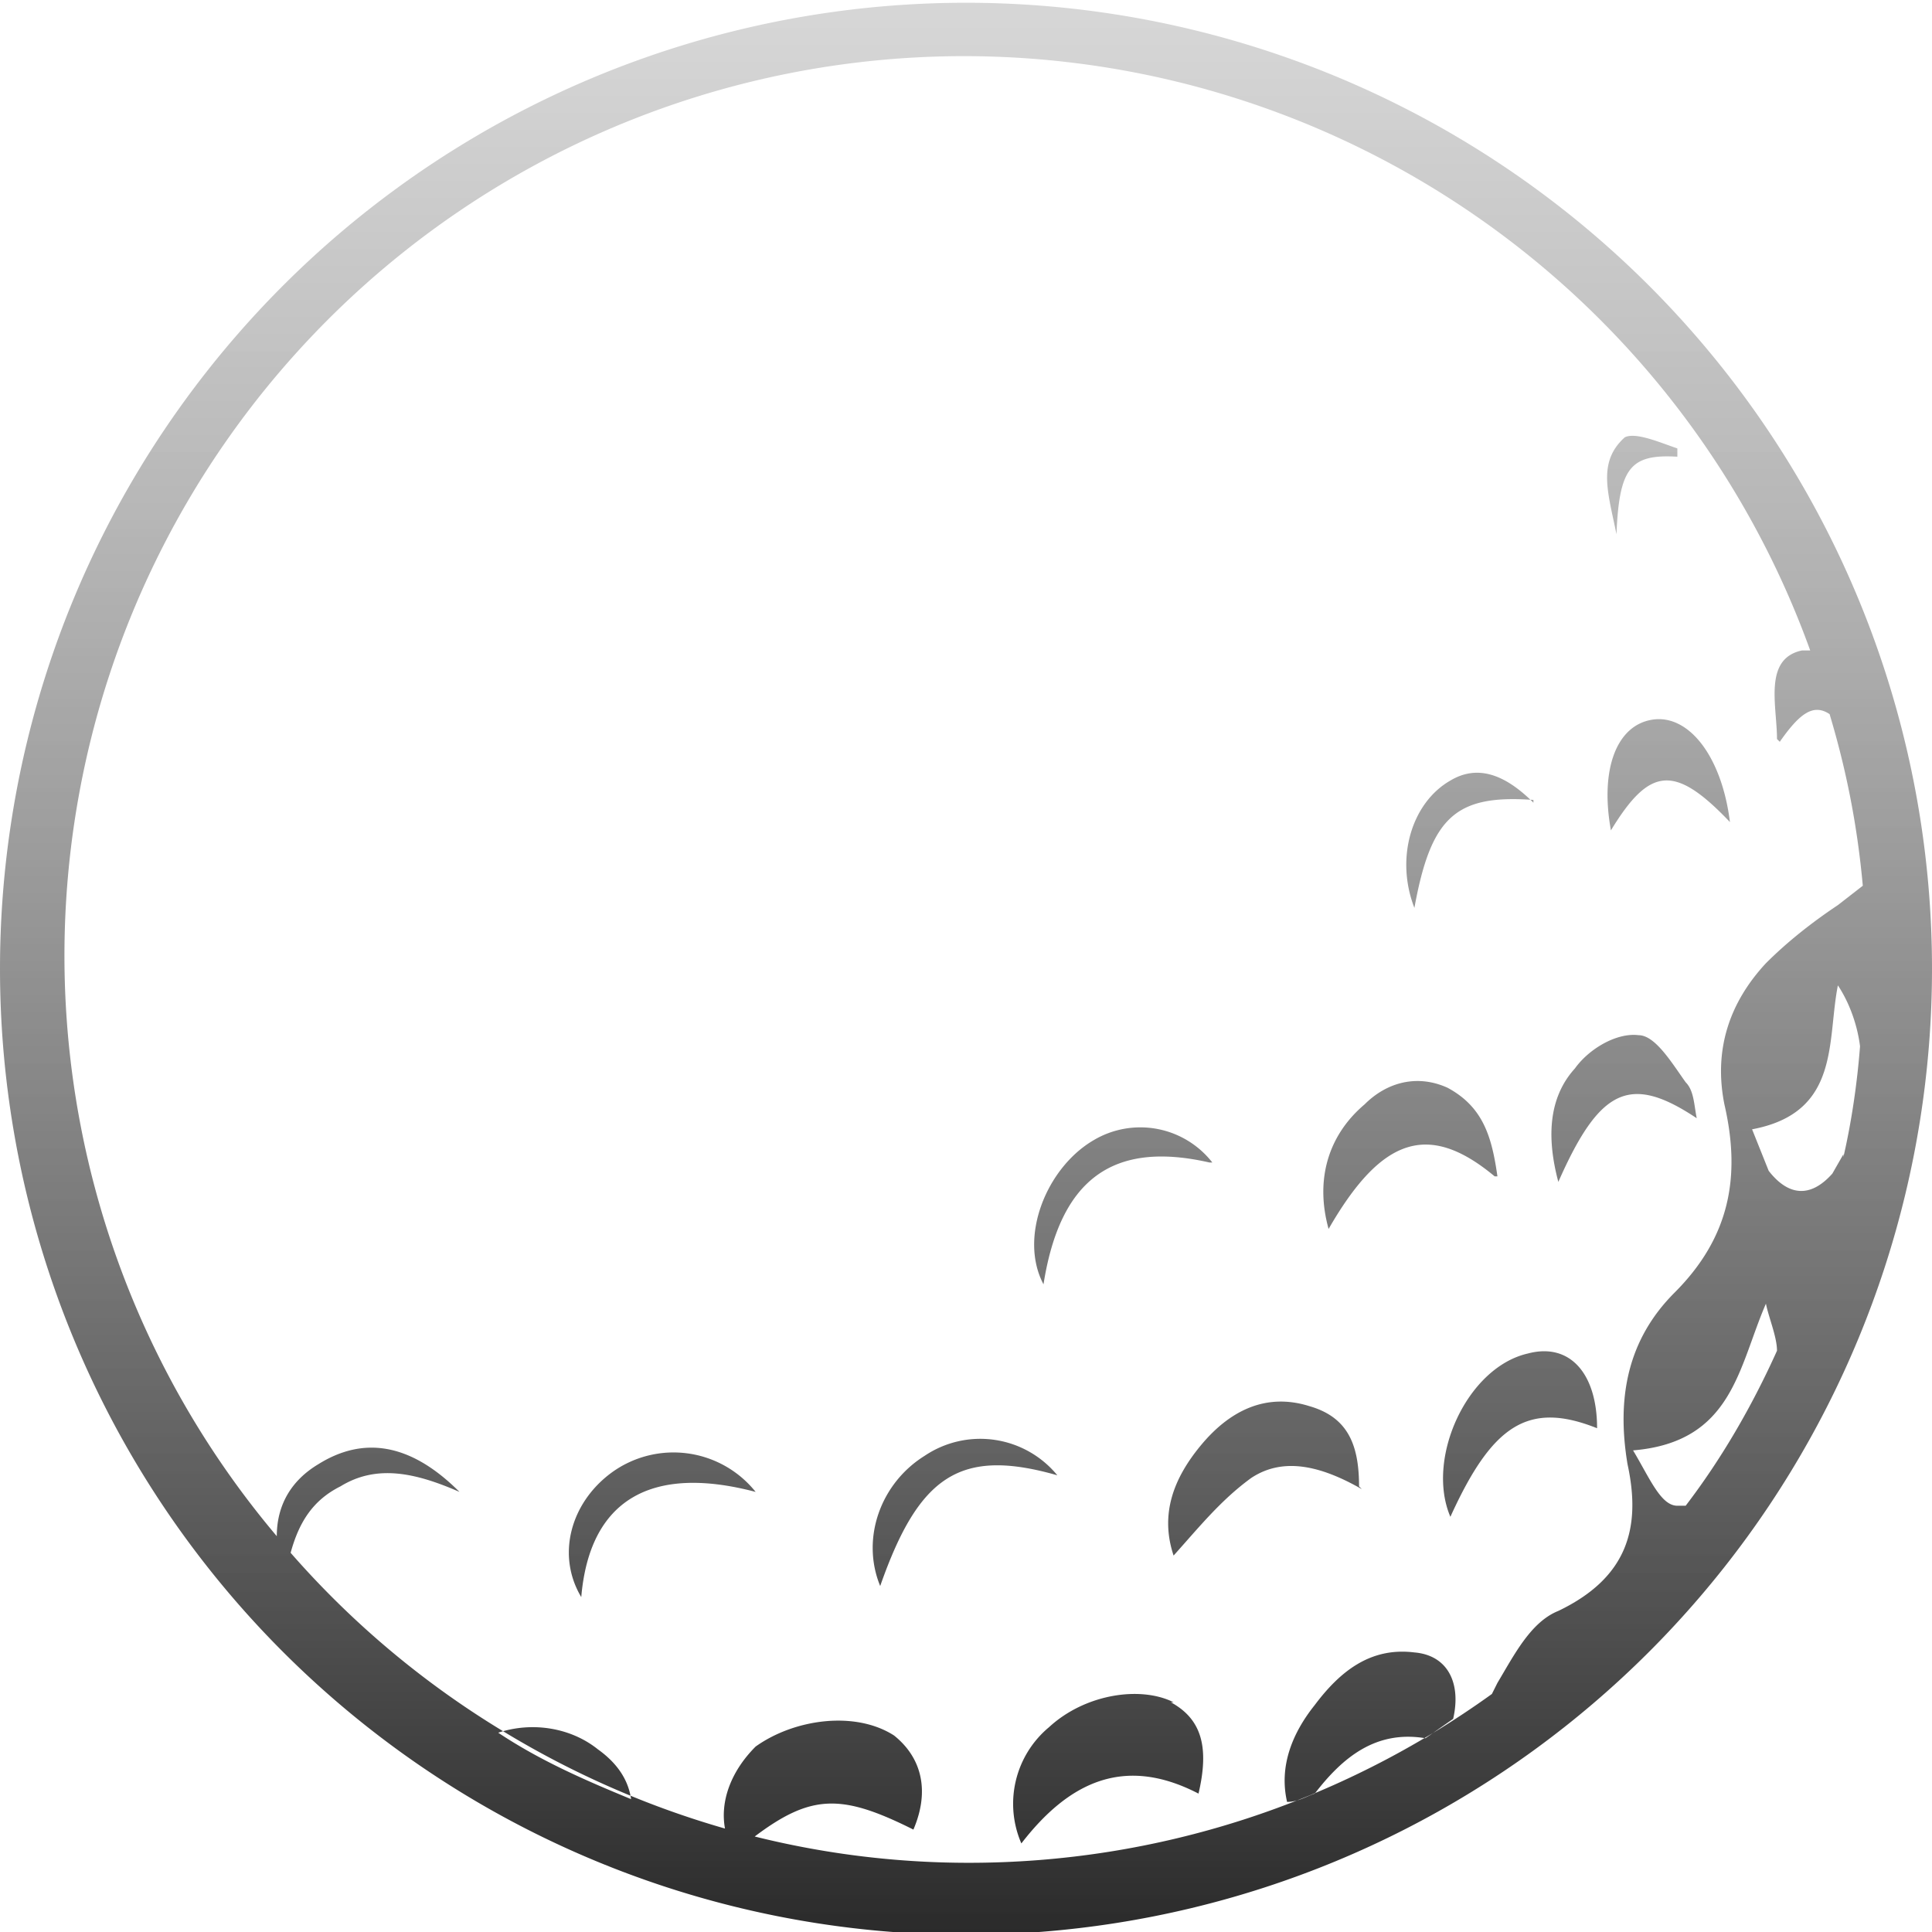 <svg xmlns="http://www.w3.org/2000/svg" fill="url(#grad2)" width="69.8" height="69.8" viewBox="0 0 69.8 69.8">
<defs>
    <linearGradient id="grad2" x1="0%" y1="0%" x2="0%" y2="100%">
      <stop offset="0%" style="stop-color:#999;stop-opacity:.4" />
      <stop offset="100%" style="stop-color:#000;stop-opacity:.85" />
    </linearGradient>
</defs>
<path d="M33 66.1c-2.6-1.3-3.7-1.3-5.8.3l-1-.3c-.2-1 .2-2.1 1.1-3 1.4-1 3.6-1.3 5-.4 1 .8 1.3 2 .7 3.4zm9.4-4.6c-1.2-.6-3.2-.3-4.5.9a3.6 3.6 0 0 0-1 4.2c1.7-2.2 3.7-3.2 6.4-1.8.4-1.7.1-2.7-1-3.3zm-20.8 1.7c-1-.8-2.4-1-3.6-.6 1.5 1 3.1 1.7 4.8 2.4-.1-.7-.5-1.3-1.2-1.8zm29.5-3.5c-1.6-.2-2.7.7-3.6 1.9-.8 1-1.3 2.2-1 3.5.4 0 .7-.2 1-.3 1-1.3 2.2-2.3 4-2l1-.7c.3-1.3-.2-2.3-1.4-2.4zm-2-6c0-1.5-.4-2.5-1.8-2.9-1.6-.5-2.9.2-3.9 1.4s-1.5 2.5-1 4c.9-1 1.7-2 2.8-2.8 1.2-.8 2.6-.4 4 .4zm5-11.2c-.2-1.4-.5-2.5-1.8-3.2-1.1-.5-2.2-.2-3 .6-1.3 1.1-1.8 2.7-1.3 4.5 1.9-3.3 3.6-3.9 6-1.9zm-1.7 12.3c1.5-3.3 2.8-4.2 5.3-3.2 0-2-1-3.1-2.5-2.7-2.2.5-3.7 3.8-2.8 5.9zm8.9-14.4c-.1-.5-.1-1-.4-1.3-.5-.7-1.1-1.7-1.7-1.7-.8-.1-1.8.5-2.3 1.2-1 1.1-1 2.6-.6 4.1 1.5-3.4 2.6-3.9 5-2.3zM59.7 26c-1.3.2-1.9 1.8-1.5 4 1.4-2.3 2.3-2.4 4.3-.3-.3-2.4-1.5-3.9-2.8-3.7zM33.4 52.6c-1.6 1-2.3 3-1.6 4.7 1.4-4 2.9-5 6.4-4a3.6 3.6 0 0 0-4.8-.7zm-11.3.6c-1.5 1.1-2 3-1.1 4.5.3-3.5 2.5-4.8 6.3-3.8a3.8 3.8 0 0 0-5.2-.7zM43.8 42a3.3 3.3 0 0 0-4.3-.8c-1.7 1-2.7 3.5-1.8 5.2.6-3.8 2.5-5.2 6-4.4zm11.6-13c-1-1-2-1.4-3-.8-1.4.8-2 2.8-1.3 4.6.6-3.3 1.5-4.1 4.3-3.9zm5.2-12.5v-.3c-.6-.2-1.5-.6-1.9-.4-1 .9-.6 2-.3 3.5.1-2.4.5-2.9 2.2-2.8zm9.2 18.5A34.9 34.9 0 1 1 0 35a34.9 34.9 0 0 1 69.8 0zm-5.6 13.8c0-.5-.3-1.2-.4-1.7-1 2.3-1.2 5-4.8 5.3.6 1 1 2 1.6 2h.3c1.3-1.7 2.4-3.6 3.3-5.6zm2.4-7c.3-1.3.5-2.7.6-4-.1-.8-.4-1.6-.8-2.2-.4 2 .1 4.6-3.1 5.2l.6 1.5c.7.9 1.5 1 2.3.1l.4-.7zM35 67.3a32.3 32.3 0 0 0 18.9-6.1l.2-.4c.6-1 1.2-2.2 2.2-2.6 2.5-1.2 3-3 2.5-5.3-.4-2.4 0-4.5 1.7-6.2 2-2 2.4-4.2 1.8-6.8-.4-2 .2-3.7 1.5-5.1.8-.8 1.7-1.5 2.6-2.1l.9-.7c-.2-2.2-.6-4.2-1.2-6.2-.6-.4-1.1 0-1.8 1l-.1-.1c0-1.2-.5-2.9.9-3.2h.3a32.5 32.5 0 1 0-55.4 32c0-1.1.5-2 1.5-2.6 1.6-1 3.3-.8 5.1 1-1.6-.7-3-1-4.3-.2-1 .5-1.5 1.3-1.8 2.4a32.6 32.6 0 0 0 7.6 6.4c4.9 3 10.7 4.8 16.9 4.8z"/></svg>